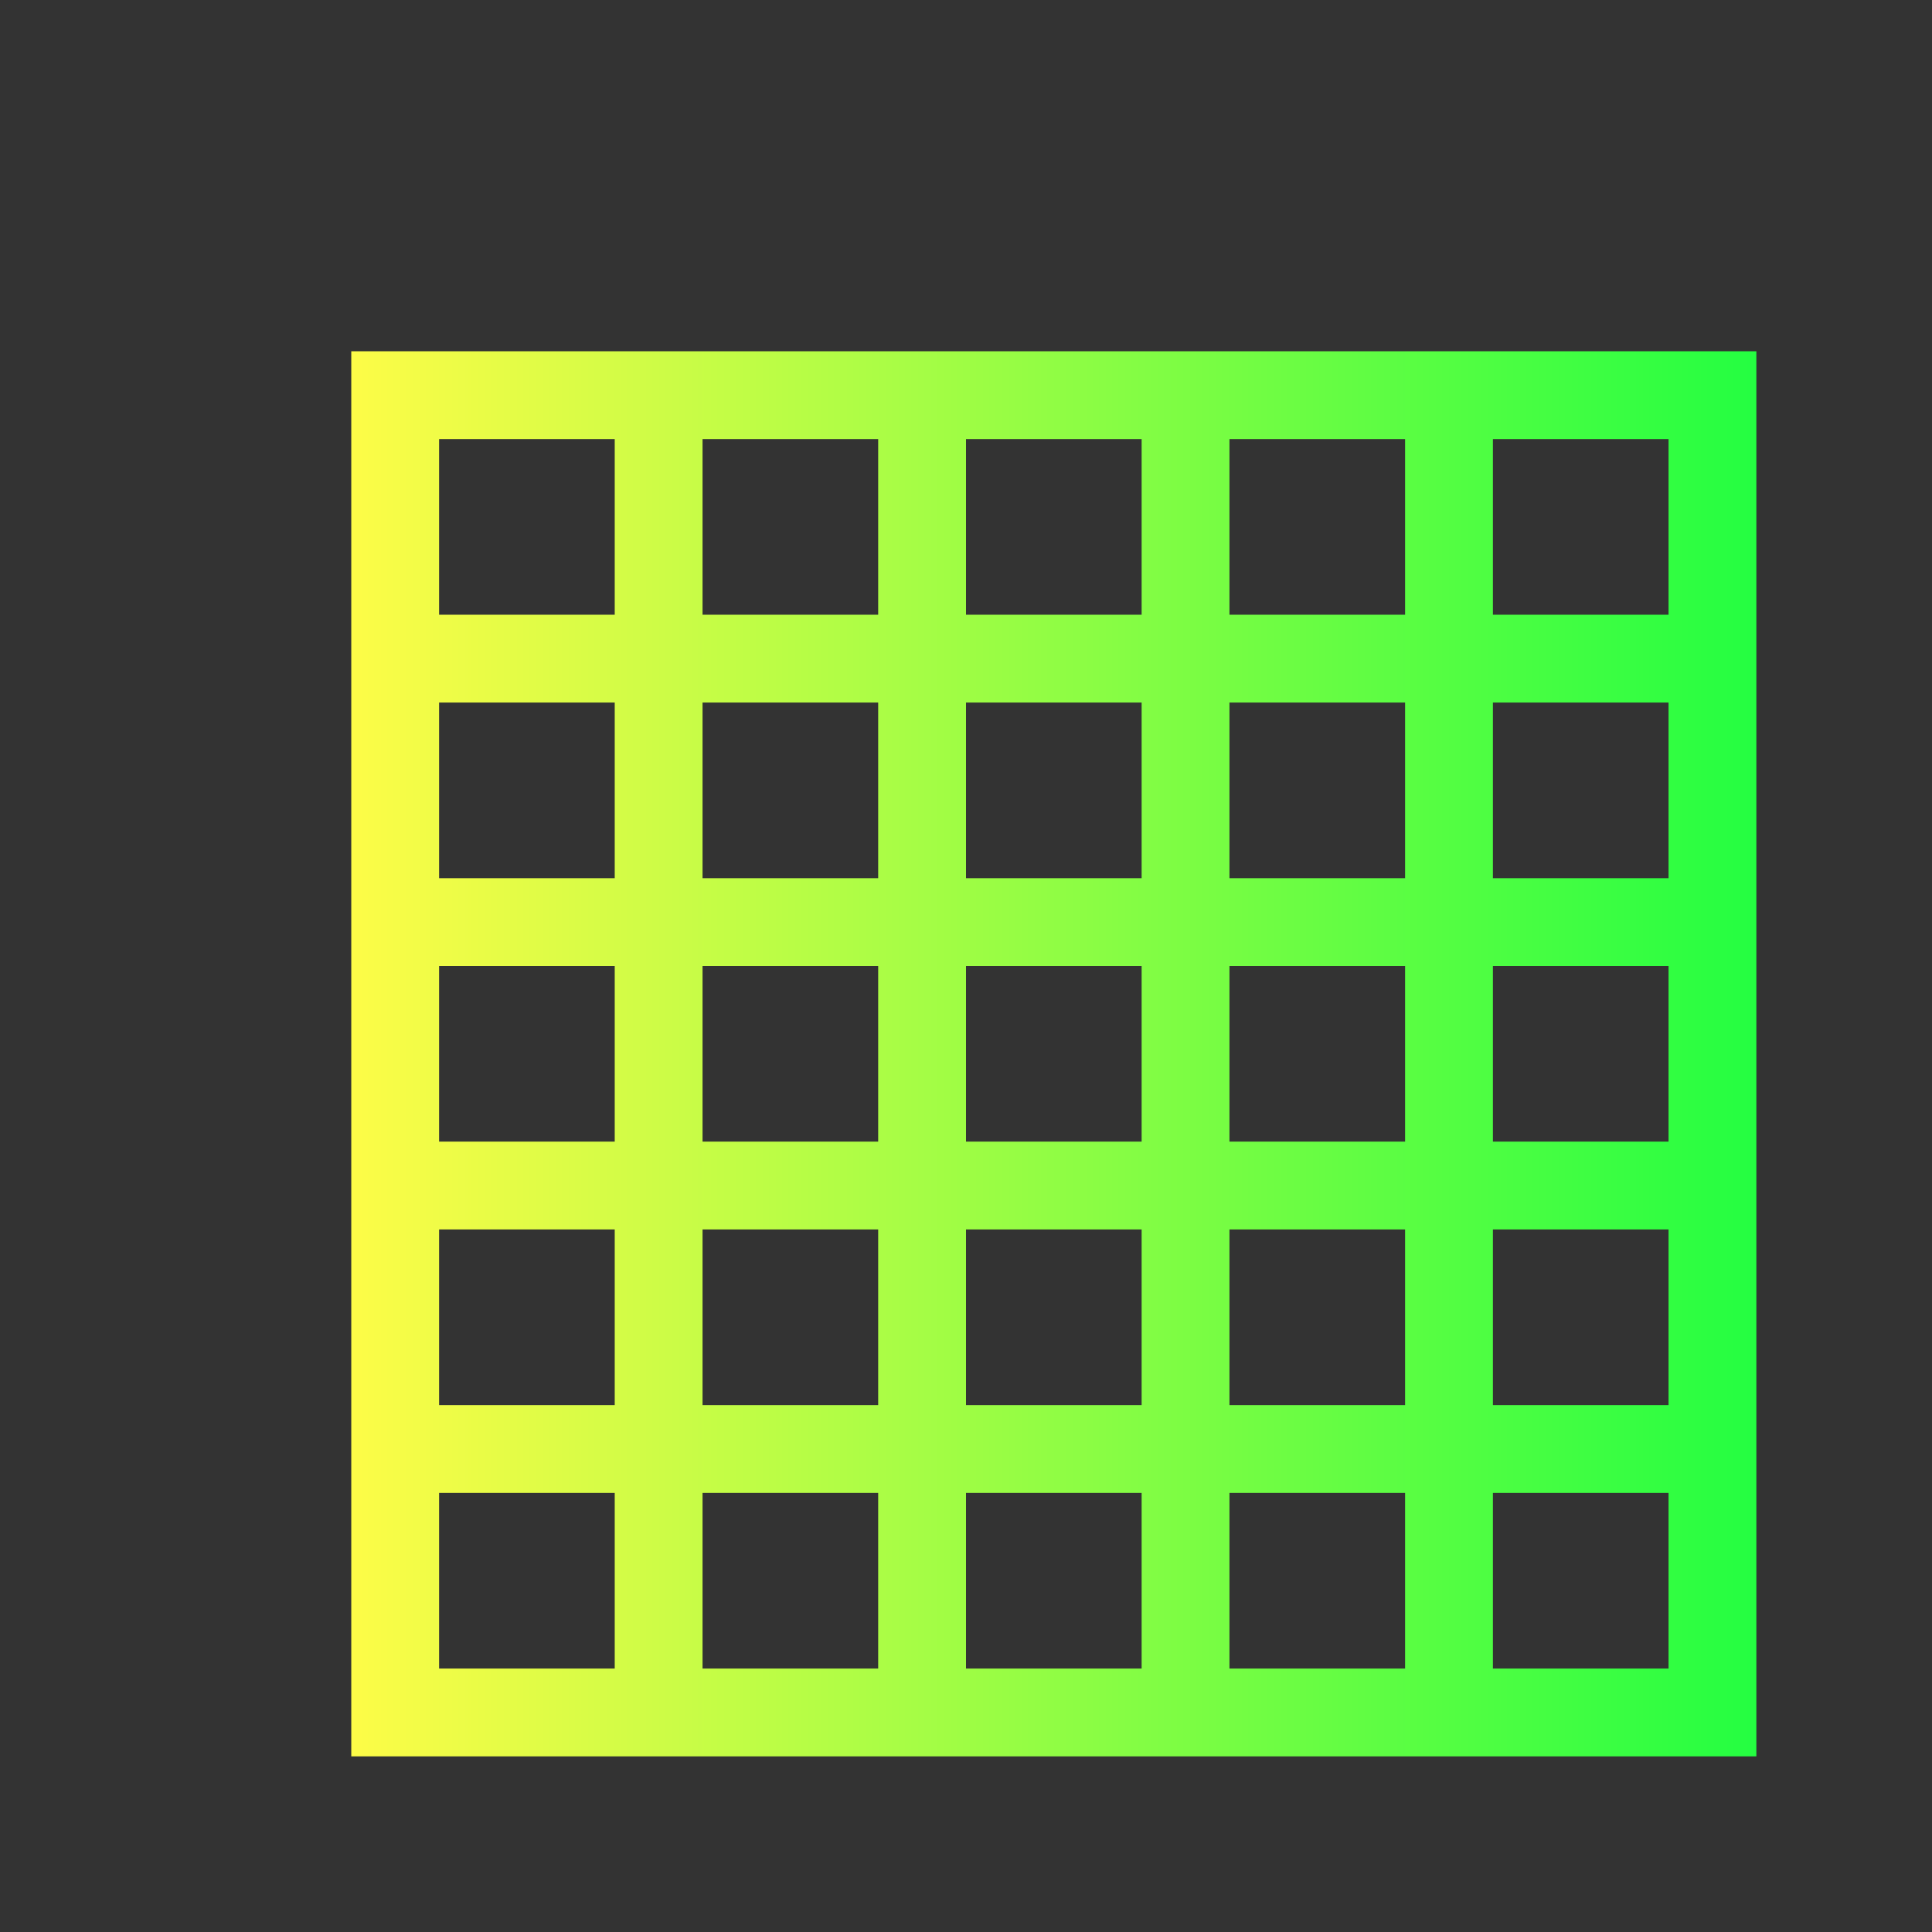 <svg width="22" height="22" viewBox="0 0 22 22" fill="none" xmlns="http://www.w3.org/2000/svg">
<rect x="0" y="0" width="22" height="22" fill="#333333" stroke="none"/>
<path d="M4 4V20H20V4H4ZM5 5H7V7H5V5ZM8 5H10V7H8V5ZM11 5H13V7H11V5ZM14 5H16V7H14V5ZM17 5H19V7H17V5ZM5 8H7V10H5V8ZM8 8H10V10H8V8ZM11 8H13V10H11V8ZM14 8H16V10H14V8ZM17 8H19V10H17V8ZM5 11H7V13H5V11ZM8 11H10V13H8V11ZM11 11H13V13H11V11ZM14 11H16V13H14V11ZM17 11H19V13H17V11ZM5 14H7V16H5V14ZM8 14H10V16H8V14ZM11 14H13V16H11V14ZM14 14H16V16H14V14ZM17 14H19V16H17V14ZM5 17H7V19H5V17ZM8 17H10V19H8V17ZM11 17H13V19H11V17ZM14 17H16V19H14V17ZM17 17H19V19H17V17Z" fill="url(#paint0_linear_10_12771)"/>
<defs>
<linearGradient id="paint0_linear_10_12771" x1="4" y1="12" x2="20" y2="12" gradientUnits="userSpaceOnUse">
<stop stop-color="#FDFC47"/>
<stop offset="1" stop-color="#24FE41"/>
</linearGradient>
</defs>
</svg>
